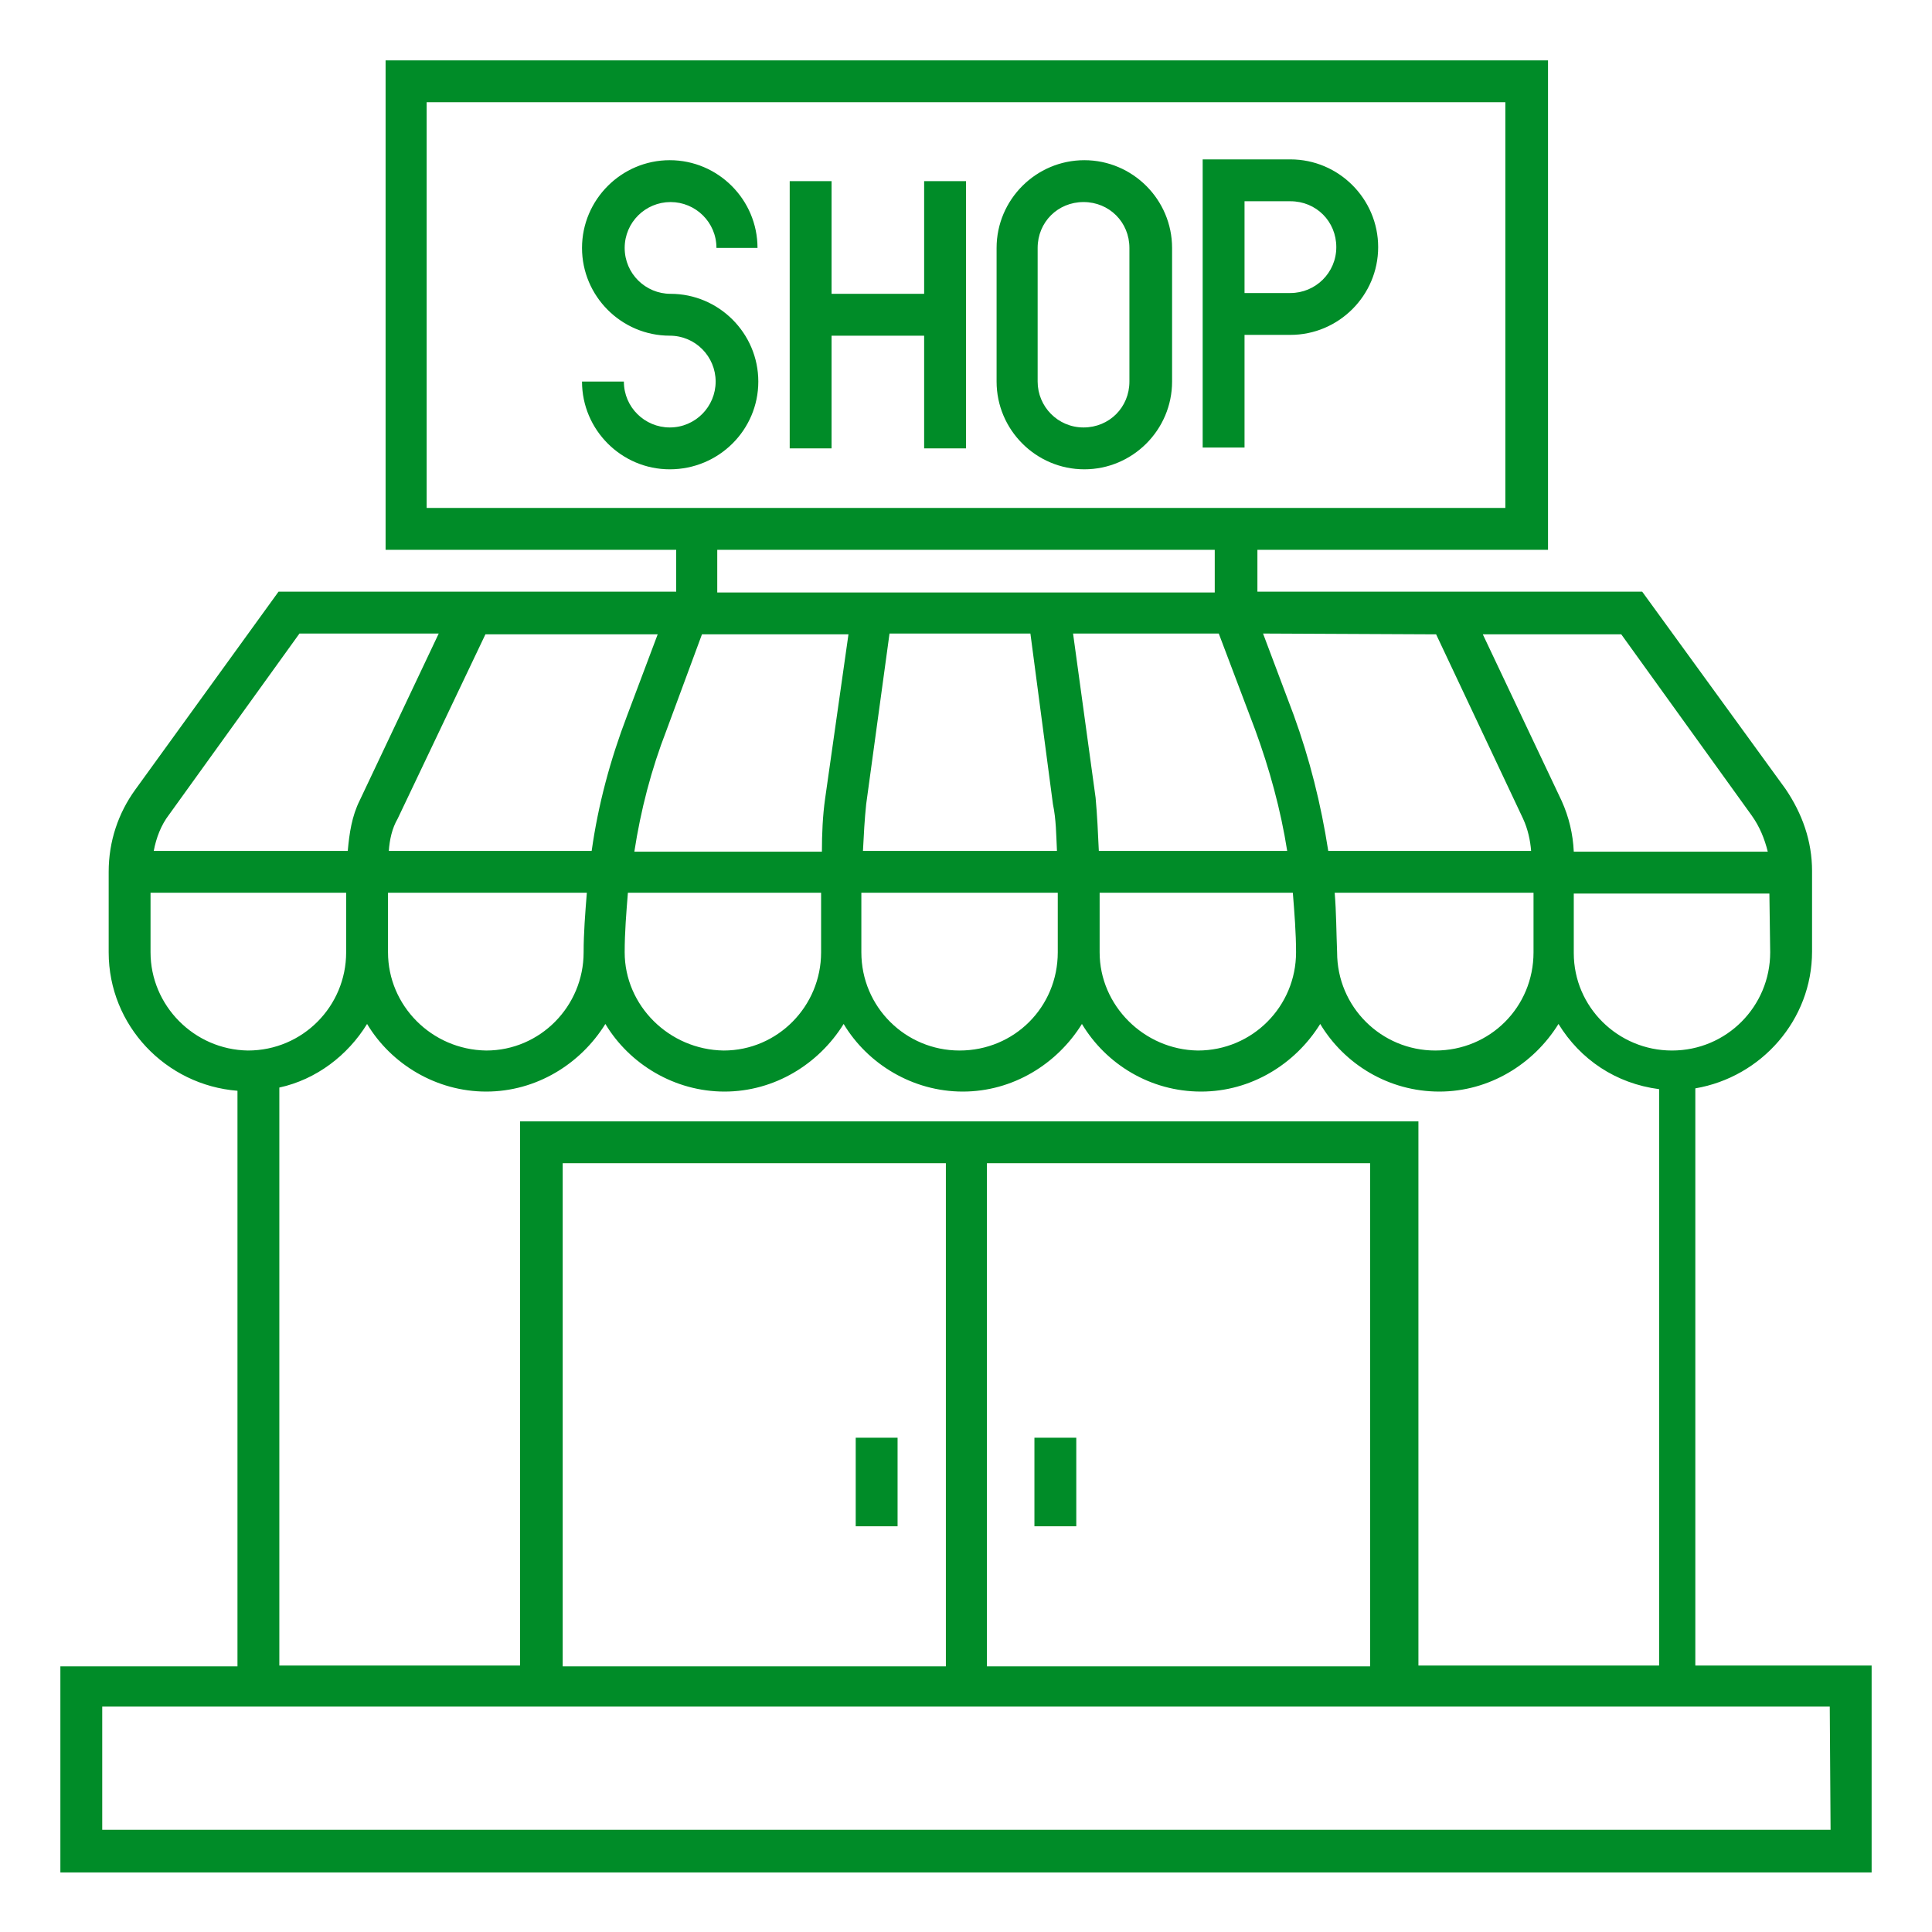 <?xml version="1.0" encoding="utf-8"?>
<!-- Generator: Adobe Illustrator 25.3.1, SVG Export Plug-In . SVG Version: 6.00 Build 0)  -->
<svg version="1.1" id="Layer_1" xmlns="http://www.w3.org/2000/svg" xmlns:xlink="http://www.w3.org/1999/xlink" x="0px" y="0px"
	 viewBox="0 0 24 24" style="enable-background:new 0 0 24 24;" xml:space="preserve">
<style type="text/css">
	.st0{fill:#008C28;}
</style>
<path class="st0" d="M21.06,20.68v-7.16c0.82-0.14,1.45-0.85,1.45-1.7v-1c0-0.37-0.12-0.71-0.33-1.02L20.4,7.35h-4.78V6.83h3.61
	V0.75H4.79v6.08H8.4v0.52H3.46L1.68,9.81c-0.21,0.29-0.33,0.64-0.33,1.02v1c0,0.91,0.71,1.65,1.6,1.72v7.15h-2.2v2.56h22.5v-2.57
	h-2.19V20.68z M21.99,11.83c0,0.67-0.54,1.22-1.22,1.22c-0.67,0-1.22-0.54-1.22-1.21V11.1h2.43L21.99,11.83L21.99,11.83z
	 M6.46,13.93v6.76H3.47v-7.18c0.46-0.1,0.85-0.4,1.09-0.79c0.3,0.5,0.86,0.84,1.48,0.84s1.17-0.34,1.48-0.84
	c0.3,0.5,0.86,0.84,1.48,0.84s1.17-0.34,1.48-0.84c0.3,0.5,0.86,0.84,1.48,0.84s1.17-0.34,1.48-0.84c0.3,0.5,0.85,0.84,1.48,0.84
	c0.62,0,1.17-0.34,1.48-0.84c0.3,0.5,0.85,0.84,1.48,0.84c0.62,0,1.17-0.34,1.48-0.84c0.27,0.44,0.71,0.74,1.25,0.81v7.16h-2.99
	v-6.76H6.46L6.46,13.93z M17.02,14.45v6.25h-4.76v-6.25C12.26,14.45,17.02,14.45,17.02,14.45z M11.75,14.45v6.25H6.99v-6.25
	C6.99,14.45,11.75,14.45,11.75,14.45z M4.82,11.83v-0.74h2.47c-0.02,0.25-0.04,0.5-0.04,0.74c0,0.67-0.54,1.22-1.21,1.22
	C5.36,13.04,4.82,12.49,4.82,11.83z M7.76,11.83c0-0.25,0.02-0.49,0.04-0.74h2.4v0.74c0,0.67-0.54,1.22-1.21,1.22
	C8.31,13.04,7.76,12.49,7.76,11.83z M8.91,7.36V6.83h6.18v0.53L8.91,7.36L8.91,7.36z M13.13,10.57h-2.41
	c0.01-0.2,0.02-0.39,0.04-0.58l0.29-2.12h1.75l0.28,2.12C13.12,10.18,13.12,10.37,13.13,10.57z M10.71,11.09h2.43v0.74
	c0,0.68-0.54,1.22-1.22,1.22c-0.67,0-1.22-0.54-1.22-1.22v-0.74H10.71z M13.66,11.83v-0.74h2.4c0.02,0.25,0.04,0.5,0.04,0.74
	c0,0.67-0.54,1.22-1.22,1.22C14.21,13.04,13.66,12.49,13.66,11.83z M16.58,11.09h2.47v0.74c0,0.68-0.54,1.22-1.22,1.22
	c-0.67,0-1.22-0.54-1.22-1.22C16.6,11.58,16.6,11.33,16.58,11.09z M20.14,7.88l1.62,2.25c0.1,0.14,0.16,0.29,0.2,0.45h-2.41
	c-0.01-0.22-0.06-0.43-0.15-0.63l-0.98-2.07H20.14z M17.84,7.88l1.08,2.29c0.06,0.13,0.09,0.27,0.1,0.4H16.5
	c-0.09-0.58-0.23-1.14-0.43-1.69l-0.38-1.01L17.84,7.88L17.84,7.88z M15.99,10.57h-2.34c-0.01-0.22-0.02-0.44-0.04-0.66l-0.28-2.04
	h1.81l0.45,1.19C15.77,9.55,15.91,10.06,15.99,10.57z M5.3,6.32V1.27h13.4v5.04h-3.1H8.4H5.3V6.32z M8.72,7.88h1.82l-0.29,2.04
	c-0.03,0.21-0.04,0.44-0.04,0.66H7.88c0.08-0.52,0.21-1.02,0.4-1.51L8.72,7.88z M8.17,7.88L7.79,8.89C7.58,9.44,7.43,10,7.35,10.57
	H4.83c0.01-0.14,0.04-0.28,0.11-0.4l1.09-2.29H8.17L8.17,7.88z M2.1,10.12l1.62-2.25h1.73L4.47,9.94c-0.1,0.2-0.13,0.41-0.15,0.63
	H1.91C1.94,10.41,2,10.25,2.1,10.12z M1.87,11.83v-0.74H4.3v0.74c0,0.67-0.54,1.22-1.22,1.22C2.41,13.04,1.87,12.49,1.87,11.83z
	 M22.74,22.73H1.27V21.2h1.68h3.51h11.08h3.51h1.68L22.74,22.73L22.74,22.73z M11.15,18.96h-0.52v-1.1h0.52V18.96z M13.37,18.96
	h-0.52v-1.1h0.52C13.37,17.86,13.37,18.96,13.37,18.96z M8.32,5.83c-0.6,0-1.09-0.49-1.09-1.09h0.52c0,0.32,0.26,0.57,0.57,0.57
	c0.32,0,0.57-0.26,0.57-0.57S8.64,4.17,8.32,4.17c-0.6,0-1.09-0.49-1.09-1.09s0.49-1.09,1.09-1.09s1.09,0.49,1.09,1.09H8.9
	c0-0.32-0.26-0.57-0.57-0.57c-0.31,0-0.57,0.25-0.57,0.57s0.26,0.57,0.57,0.57c0.6,0,1.09,0.49,1.09,1.09S8.93,5.83,8.32,5.83z
	 M13.47,5.83c0.6,0,1.09-0.49,1.09-1.09V3.08c0-0.6-0.49-1.09-1.09-1.09s-1.09,0.49-1.09,1.09v1.66
	C12.38,5.34,12.87,5.83,13.47,5.83z M12.89,3.08c0-0.32,0.25-0.57,0.57-0.57s0.57,0.25,0.57,0.57v1.66c0,0.32-0.25,0.57-0.57,0.57
	s-0.57-0.26-0.57-0.57V3.08z M15.46,4.16h0.57c0.6,0,1.09-0.49,1.09-1.09s-0.49-1.09-1.09-1.09h-1.09v3.58h0.52
	C15.46,5.56,15.46,4.16,15.46,4.16z M15.46,2.5h0.57c0.32,0,0.57,0.25,0.57,0.57s-0.26,0.57-0.57,0.57h-0.57
	C15.46,3.64,15.46,2.5,15.46,2.5z M10.33,5.57H9.81V2.25h0.52v1.4h1.15v-1.4H12v3.32h-0.52v-1.4h-1.15V5.57z"/>
</svg>
